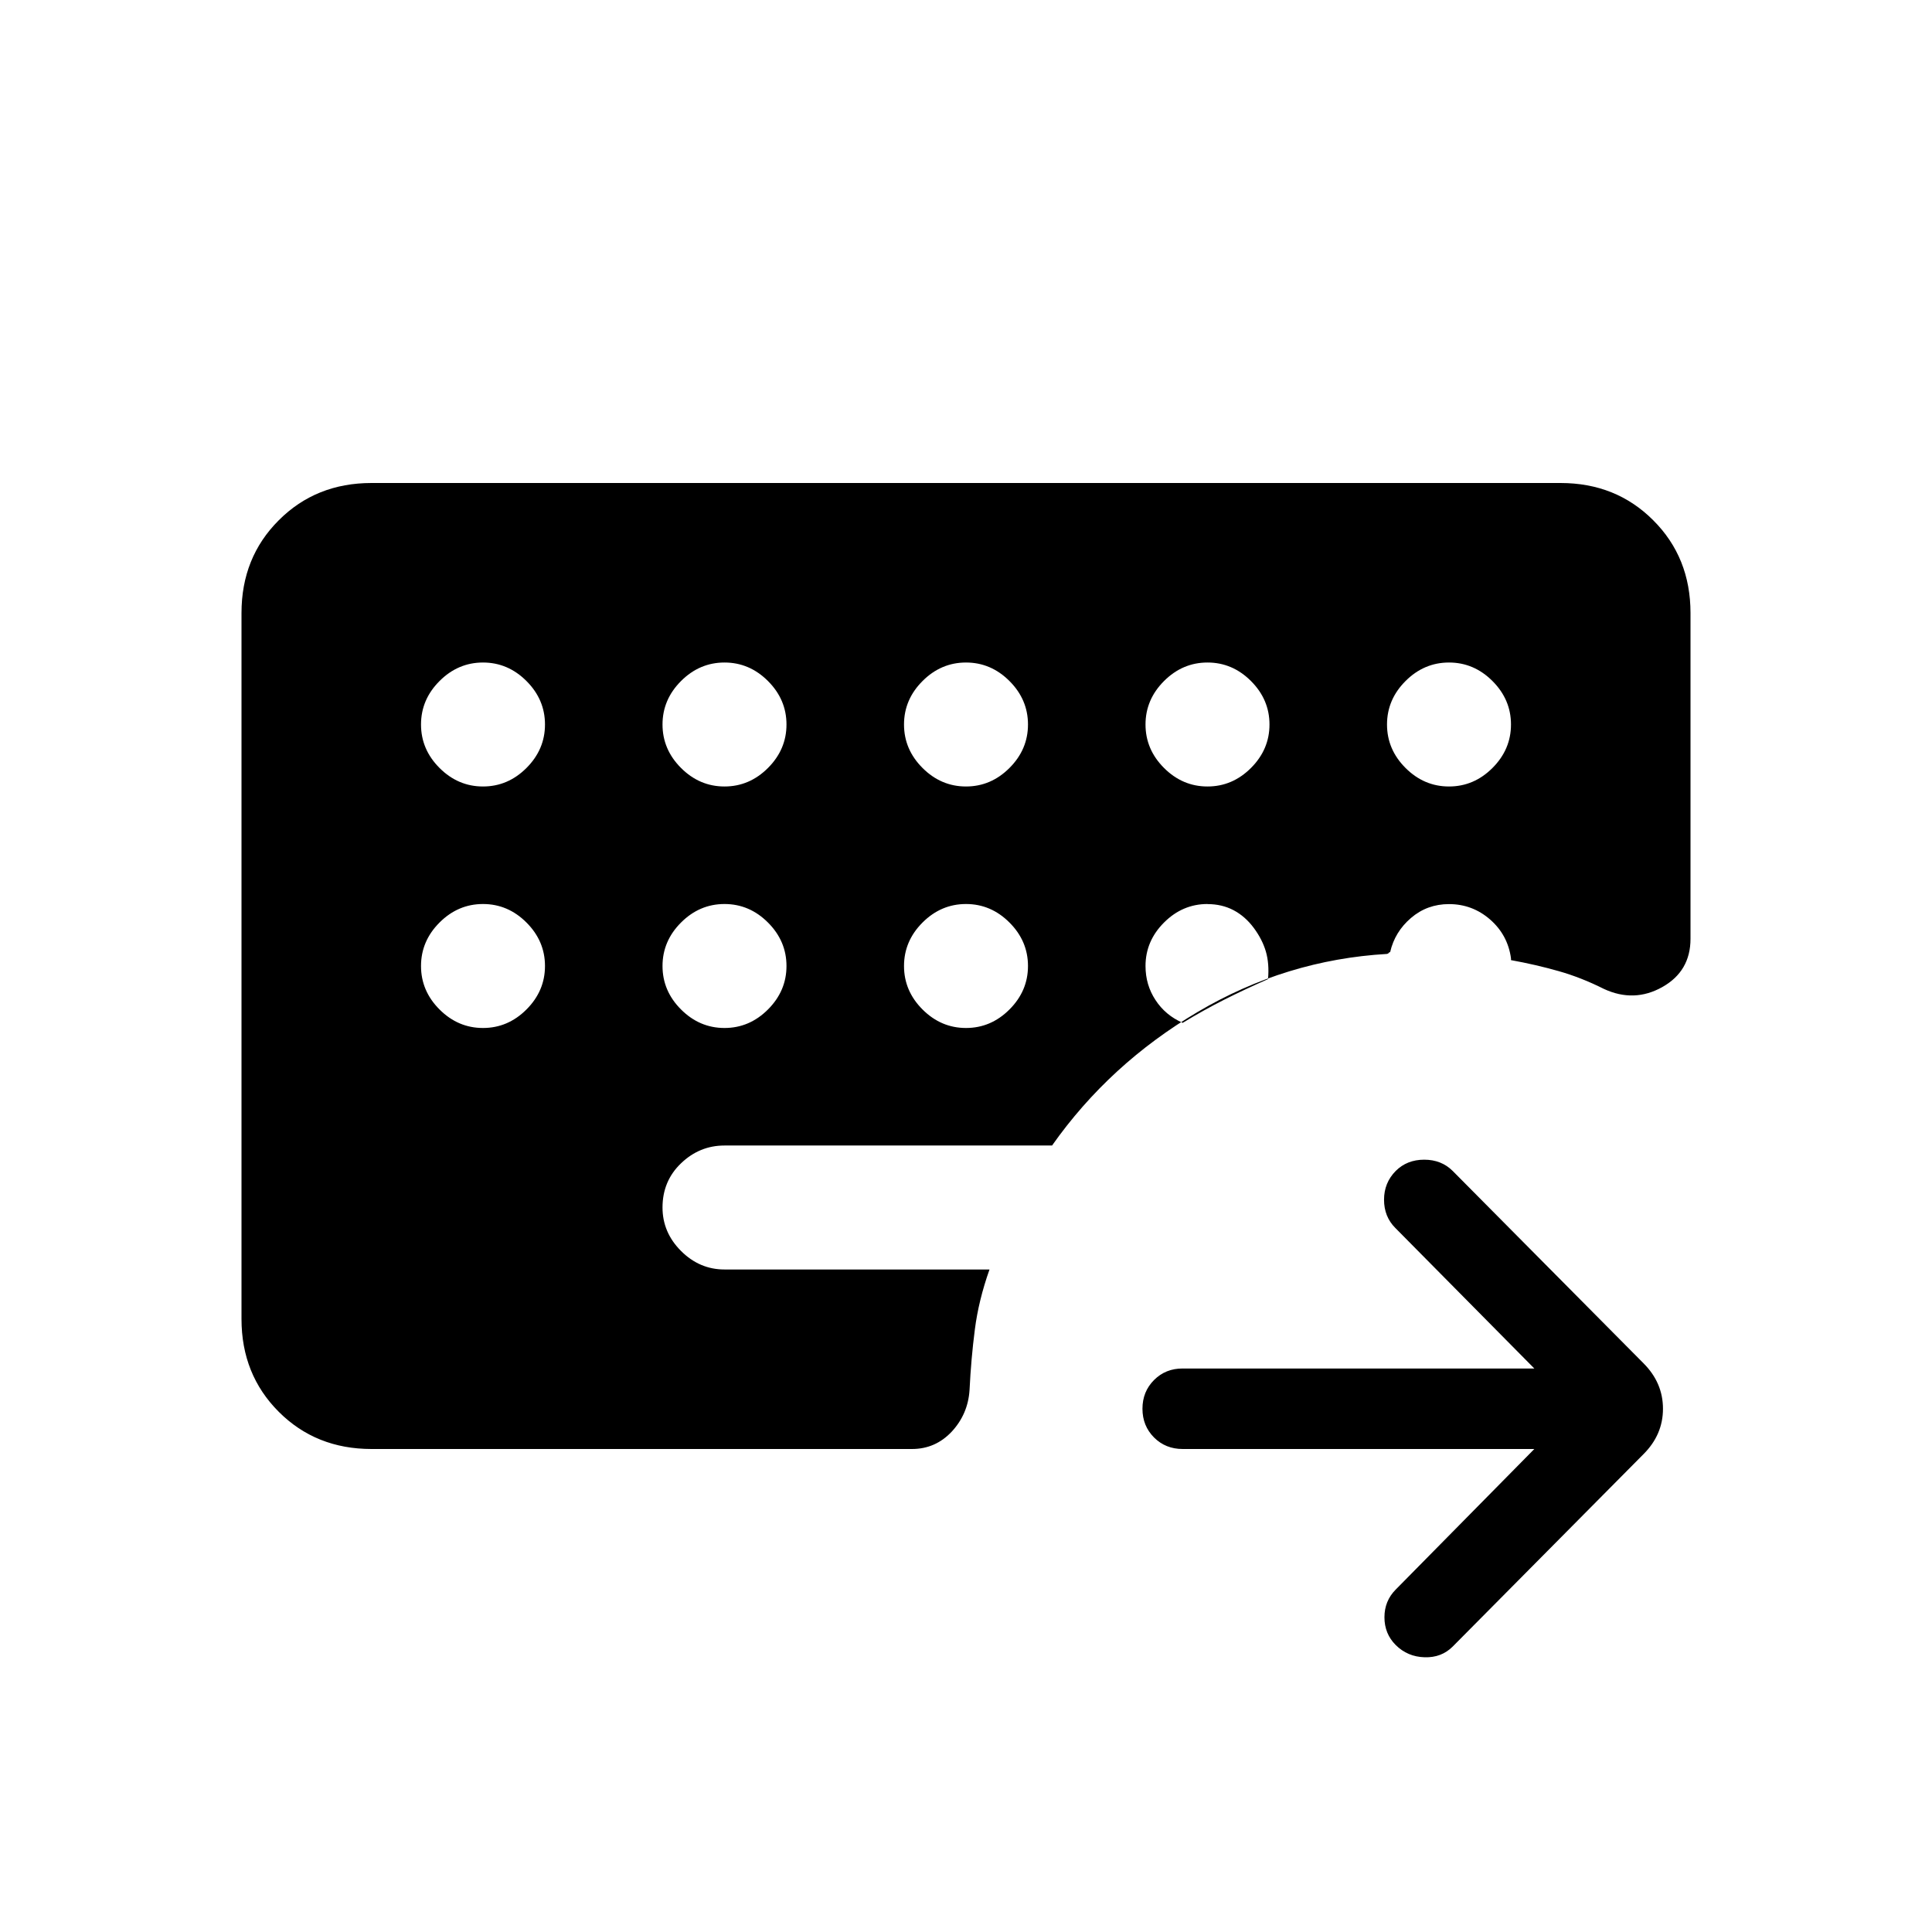 <svg xmlns="http://www.w3.org/2000/svg" width="1em" height="1em" viewBox="0 0 24 24"><path fill="currentColor" d="M19.06 18h-4.368q-.213 0-.356-.143q-.144-.144-.144-.357t.144-.357t.356-.143h4.368l-1.727-1.746q-.14-.14-.14-.351q0-.21.145-.357q.14-.14.354-.14q.214 0 .354.14l2.37 2.389q.242.242.242.565q0 .323-.243.565l-2.369 2.389q-.14.14-.35.133q-.211-.006-.358-.152q-.14-.14-.14-.345q0-.203.14-.344zM6 9.77q.31 0 .54-.23q.23-.23.23-.54q0-.31-.23-.54q-.23-.23-.54-.23q-.31 0-.54.23q-.23.23-.23.54q0 .31.23.54q.23.23.54.23m3 0q.31 0 .54-.23q.23-.23.23-.54q0-.31-.23-.54q-.23-.23-.54-.23q-.31 0-.54.23q-.23.23-.23.54q0 .31.23.54q.23.23.54.23m3 0q.31 0 .54-.23q.23-.23.23-.54q0-.31-.23-.54q-.23-.23-.54-.23q-.31 0-.54.23q-.23.23-.23.54q0 .31.23.54q.23.23.54.23m3 0q.31 0 .54-.23q.23-.23.23-.54q0-.31-.23-.54q-.23-.23-.54-.23q-.31 0-.54.23q-.23.23-.23.54q0 .31.23.54q.23.23.54.23m3 0q.31 0 .54-.23q.23-.23.23-.54q0-.31-.23-.54q-.23-.23-.54-.23q-.31 0-.54.23q-.23.23-.23.54q0 .31.23.54q.23.23.54.23m-12 3q.31 0 .54-.23q.23-.23.23-.54q0-.31-.23-.54q-.23-.23-.54-.23q-.31 0-.54.23q-.23.23-.23.54q0 .31.23.54q.23.23.54.23m3 0q.31 0 .54-.23q.23-.23.23-.54q0-.31-.23-.54q-.23-.23-.54-.23q-.31 0-.54.23q-.23.23-.23.54q0 .31.23.54q.23.23.54.23m3 0q.31 0 .54-.23q.23-.23.23-.54q0-.31-.23-.54q-.23-.23-.54-.23q-.31 0-.54.23q-.23.23-.23.54q0 .31.23.54q.23.23.54.23m3-1.54q-.31 0-.54.23q-.23.23-.23.54q0 .235.124.423q.123.189.338.283q.256-.156.515-.287q.258-.13.545-.256q.017-.192-.027-.343q-.044-.15-.15-.293t-.251-.22q-.145-.076-.324-.076M4.615 18q-.69 0-1.152-.462Q3 17.075 3 16.385v-8.77q0-.69.463-1.152Q3.925 6 4.615 6h14.77q.69 0 1.152.463q.463.462.463 1.152v4.047q0 .403-.351.6q-.35.196-.724.023q-.285-.143-.565-.222q-.281-.08-.59-.136v-.023q-.04-.29-.26-.482q-.22-.191-.51-.191q-.271 0-.472.172q-.201.172-.259.424q-.019.006-.019.011q0 .006-.02.012q-1.255.073-2.351.72t-1.81 1.66H9q-.31 0-.54.221q-.23.22-.23.549q0 .31.23.54q.23.23.54.23h3.292q-.136.384-.182.745q-.047.362-.066.752q-.019.298-.22.516q-.203.217-.495.217z"/></svg>